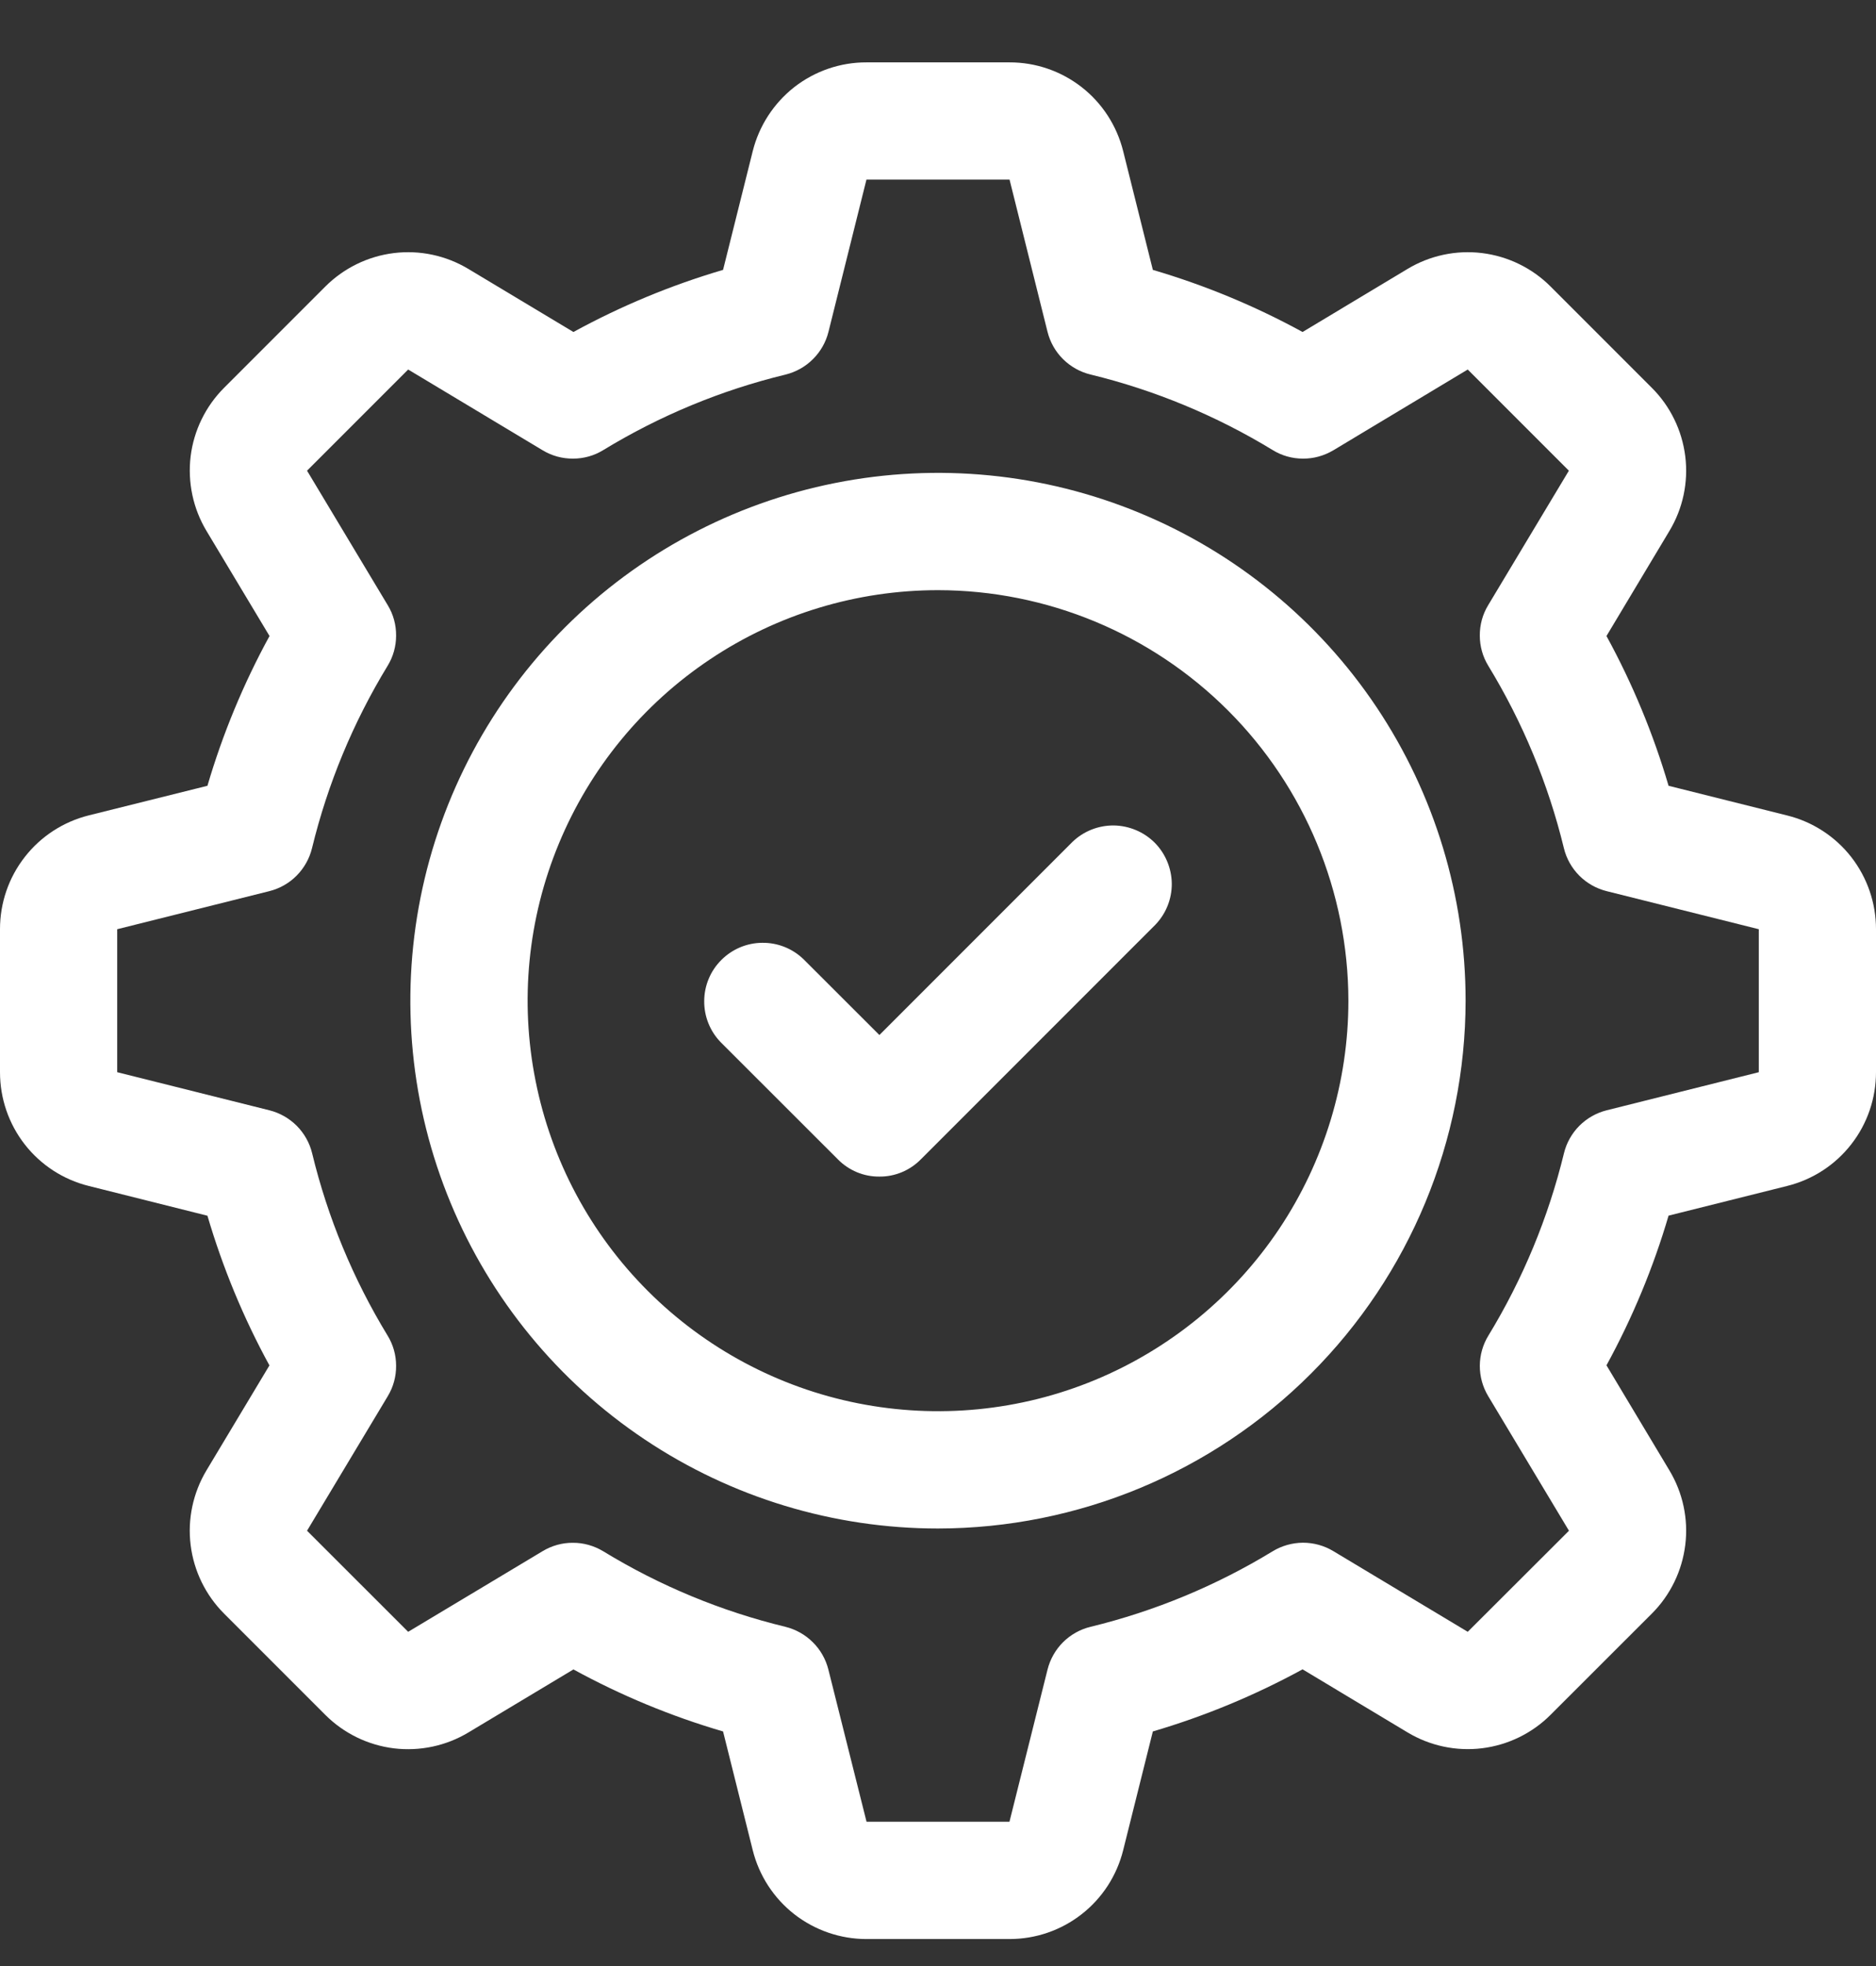 <svg width="21" height="22" viewBox="0 0 21 22" fill="none" xmlns="http://www.w3.org/2000/svg">
<rect x="0" y="0" width="21" height="22" fill="#333333" stroke="none"/>
<path d="M11.3 21.698H9.699C9.407 21.698 9.122 21.6 8.891 21.42C8.661 21.24 8.497 20.988 8.426 20.703L8.094 19.375C7.512 19.205 6.951 18.972 6.419 18.681L5.244 19.386C4.993 19.537 4.699 19.599 4.409 19.564C4.118 19.528 3.848 19.396 3.641 19.189L2.509 18.057C2.302 17.85 2.17 17.58 2.134 17.289C2.098 16.999 2.161 16.705 2.311 16.454L3.016 15.279C2.725 14.747 2.493 14.185 2.322 13.604L0.994 13.271C0.71 13.201 0.457 13.037 0.277 12.806C0.097 12.575 -0 12.291 8.62051e-07 11.998V10.397C-0 10.104 0.097 9.82 0.278 9.589C0.458 9.358 0.71 9.195 0.994 9.124L2.322 8.793C2.493 8.211 2.726 7.649 3.017 7.117L2.312 5.942C2.161 5.691 2.099 5.397 2.134 5.106C2.17 4.816 2.302 4.546 2.509 4.339L3.641 3.207C3.848 3 4.118 2.868 4.408 2.832C4.699 2.796 4.993 2.859 5.244 3.01L6.419 3.715C6.951 3.424 7.512 3.191 8.094 3.02L8.426 1.692C8.497 1.408 8.661 1.156 8.891 0.975C9.122 0.795 9.407 0.697 9.699 0.698H11.3C11.593 0.697 11.877 0.795 12.108 0.975C12.339 1.155 12.502 1.408 12.573 1.692L12.905 3.02C13.487 3.191 14.049 3.424 14.581 3.715L15.755 3.01C16.006 2.859 16.3 2.796 16.591 2.832C16.881 2.868 17.152 3 17.358 3.207L18.49 4.339C18.697 4.545 18.829 4.816 18.865 5.107C18.901 5.397 18.838 5.692 18.687 5.942L17.983 7.117C18.274 7.649 18.507 8.211 18.678 8.793L20.005 9.125C20.289 9.195 20.542 9.359 20.722 9.589C20.902 9.82 21 10.104 21 10.397V11.997C21 12.29 20.903 12.575 20.722 12.806C20.542 13.037 20.29 13.2 20.005 13.271L18.678 13.603C18.507 14.185 18.274 14.746 17.983 15.278L18.687 16.453C18.838 16.704 18.901 16.998 18.865 17.288C18.829 17.579 18.698 17.849 18.491 18.056L17.358 19.188C17.152 19.395 16.881 19.527 16.591 19.563C16.3 19.599 16.006 19.536 15.755 19.385L14.581 18.68C14.048 18.971 13.486 19.204 12.905 19.375L12.573 20.703C12.502 20.988 12.339 21.24 12.108 21.42C11.877 21.601 11.593 21.698 11.3 21.698ZM6.412 17.264C6.532 17.263 6.65 17.297 6.753 17.359C7.385 17.745 8.073 18.03 8.792 18.204C8.908 18.233 9.014 18.292 9.099 18.377C9.184 18.461 9.244 18.567 9.273 18.683L9.7 20.385H11.3L11.726 18.683C11.755 18.567 11.815 18.461 11.9 18.376C11.985 18.292 12.091 18.232 12.208 18.204C12.927 18.029 13.614 17.744 14.246 17.359C14.348 17.297 14.465 17.264 14.585 17.263C14.705 17.263 14.822 17.295 14.925 17.357L16.43 18.26L17.563 17.129L16.659 15.623C16.597 15.52 16.565 15.403 16.565 15.283C16.566 15.163 16.599 15.046 16.662 14.944C17.047 14.312 17.332 13.624 17.507 12.905C17.535 12.789 17.595 12.683 17.679 12.598C17.764 12.513 17.87 12.453 17.986 12.424L19.688 11.998V10.398L17.985 9.972C17.869 9.943 17.763 9.883 17.678 9.798C17.594 9.713 17.534 9.607 17.506 9.49C17.331 8.771 17.046 8.084 16.661 7.452C16.598 7.35 16.565 7.232 16.565 7.113C16.564 6.993 16.596 6.875 16.658 6.773L17.562 5.267L16.43 4.135L14.925 5.039C14.822 5.1 14.705 5.133 14.585 5.132C14.465 5.132 14.348 5.099 14.246 5.036C13.614 4.651 12.927 4.366 12.208 4.191C12.091 4.163 11.985 4.103 11.9 4.019C11.815 3.935 11.755 3.829 11.726 3.713L11.301 2.01H9.699L9.274 3.713C9.245 3.829 9.185 3.935 9.1 4.019C9.015 4.104 8.909 4.163 8.792 4.192C8.073 4.366 7.386 4.651 6.754 5.036C6.652 5.099 6.535 5.132 6.415 5.132C6.295 5.133 6.178 5.101 6.075 5.039L4.569 4.135L3.437 5.267L4.341 6.773C4.403 6.875 4.435 6.993 4.434 7.113C4.434 7.232 4.401 7.35 4.338 7.452C3.953 8.084 3.668 8.771 3.493 9.49C3.465 9.606 3.405 9.713 3.321 9.798C3.237 9.883 3.131 9.943 3.015 9.972L1.312 10.398V11.998L3.015 12.424C3.131 12.453 3.237 12.513 3.322 12.598C3.406 12.683 3.466 12.789 3.494 12.905C3.668 13.624 3.953 14.312 4.338 14.944C4.401 15.046 4.434 15.163 4.434 15.283C4.435 15.403 4.403 15.52 4.341 15.623L3.437 17.129L4.569 18.26L6.075 17.357C6.177 17.296 6.293 17.263 6.412 17.264Z" fill="white"/>
<path d="M9.844 13.166C9.757 13.167 9.672 13.15 9.592 13.117C9.513 13.084 9.44 13.035 9.38 12.974L8.067 11.662C7.947 11.538 7.881 11.372 7.883 11.2C7.884 11.028 7.953 10.863 8.075 10.742C8.197 10.62 8.361 10.551 8.533 10.55C8.705 10.548 8.871 10.614 8.995 10.734L9.844 11.582L12.005 9.421C12.128 9.302 12.294 9.236 12.466 9.237C12.638 9.239 12.803 9.308 12.925 9.429C13.046 9.551 13.115 9.716 13.117 9.888C13.118 10.06 13.052 10.225 12.932 10.349L10.307 12.974C10.247 13.035 10.174 13.084 10.095 13.117C10.015 13.15 9.93 13.167 9.844 13.166Z" fill="white"/>
<path d="M10.5 17.104C9.332 17.104 8.19 16.758 7.219 16.109C6.247 15.46 5.49 14.537 5.043 13.458C4.596 12.379 4.479 11.191 4.707 10.046C4.935 8.9 5.498 7.847 6.324 7.021C7.15 6.195 8.202 5.633 9.348 5.405C10.493 5.177 11.681 5.294 12.76 5.741C13.839 6.188 14.762 6.945 15.411 7.916C16.06 8.888 16.406 10.03 16.406 11.198C16.404 12.764 15.782 14.265 14.674 15.372C13.567 16.479 12.066 17.102 10.5 17.104ZM10.5 6.604C9.591 6.604 8.703 6.873 7.948 7.378C7.192 7.883 6.604 8.6 6.256 9.44C5.908 10.279 5.817 11.203 5.995 12.094C6.172 12.985 6.609 13.804 7.252 14.446C7.894 15.088 8.713 15.526 9.604 15.703C10.495 15.88 11.419 15.79 12.258 15.442C13.097 15.094 13.815 14.505 14.32 13.75C14.824 12.995 15.094 12.106 15.094 11.198C15.092 9.98 14.608 8.812 13.747 7.951C12.886 7.09 11.718 6.605 10.5 6.604Z" fill="white"/>
</svg>

